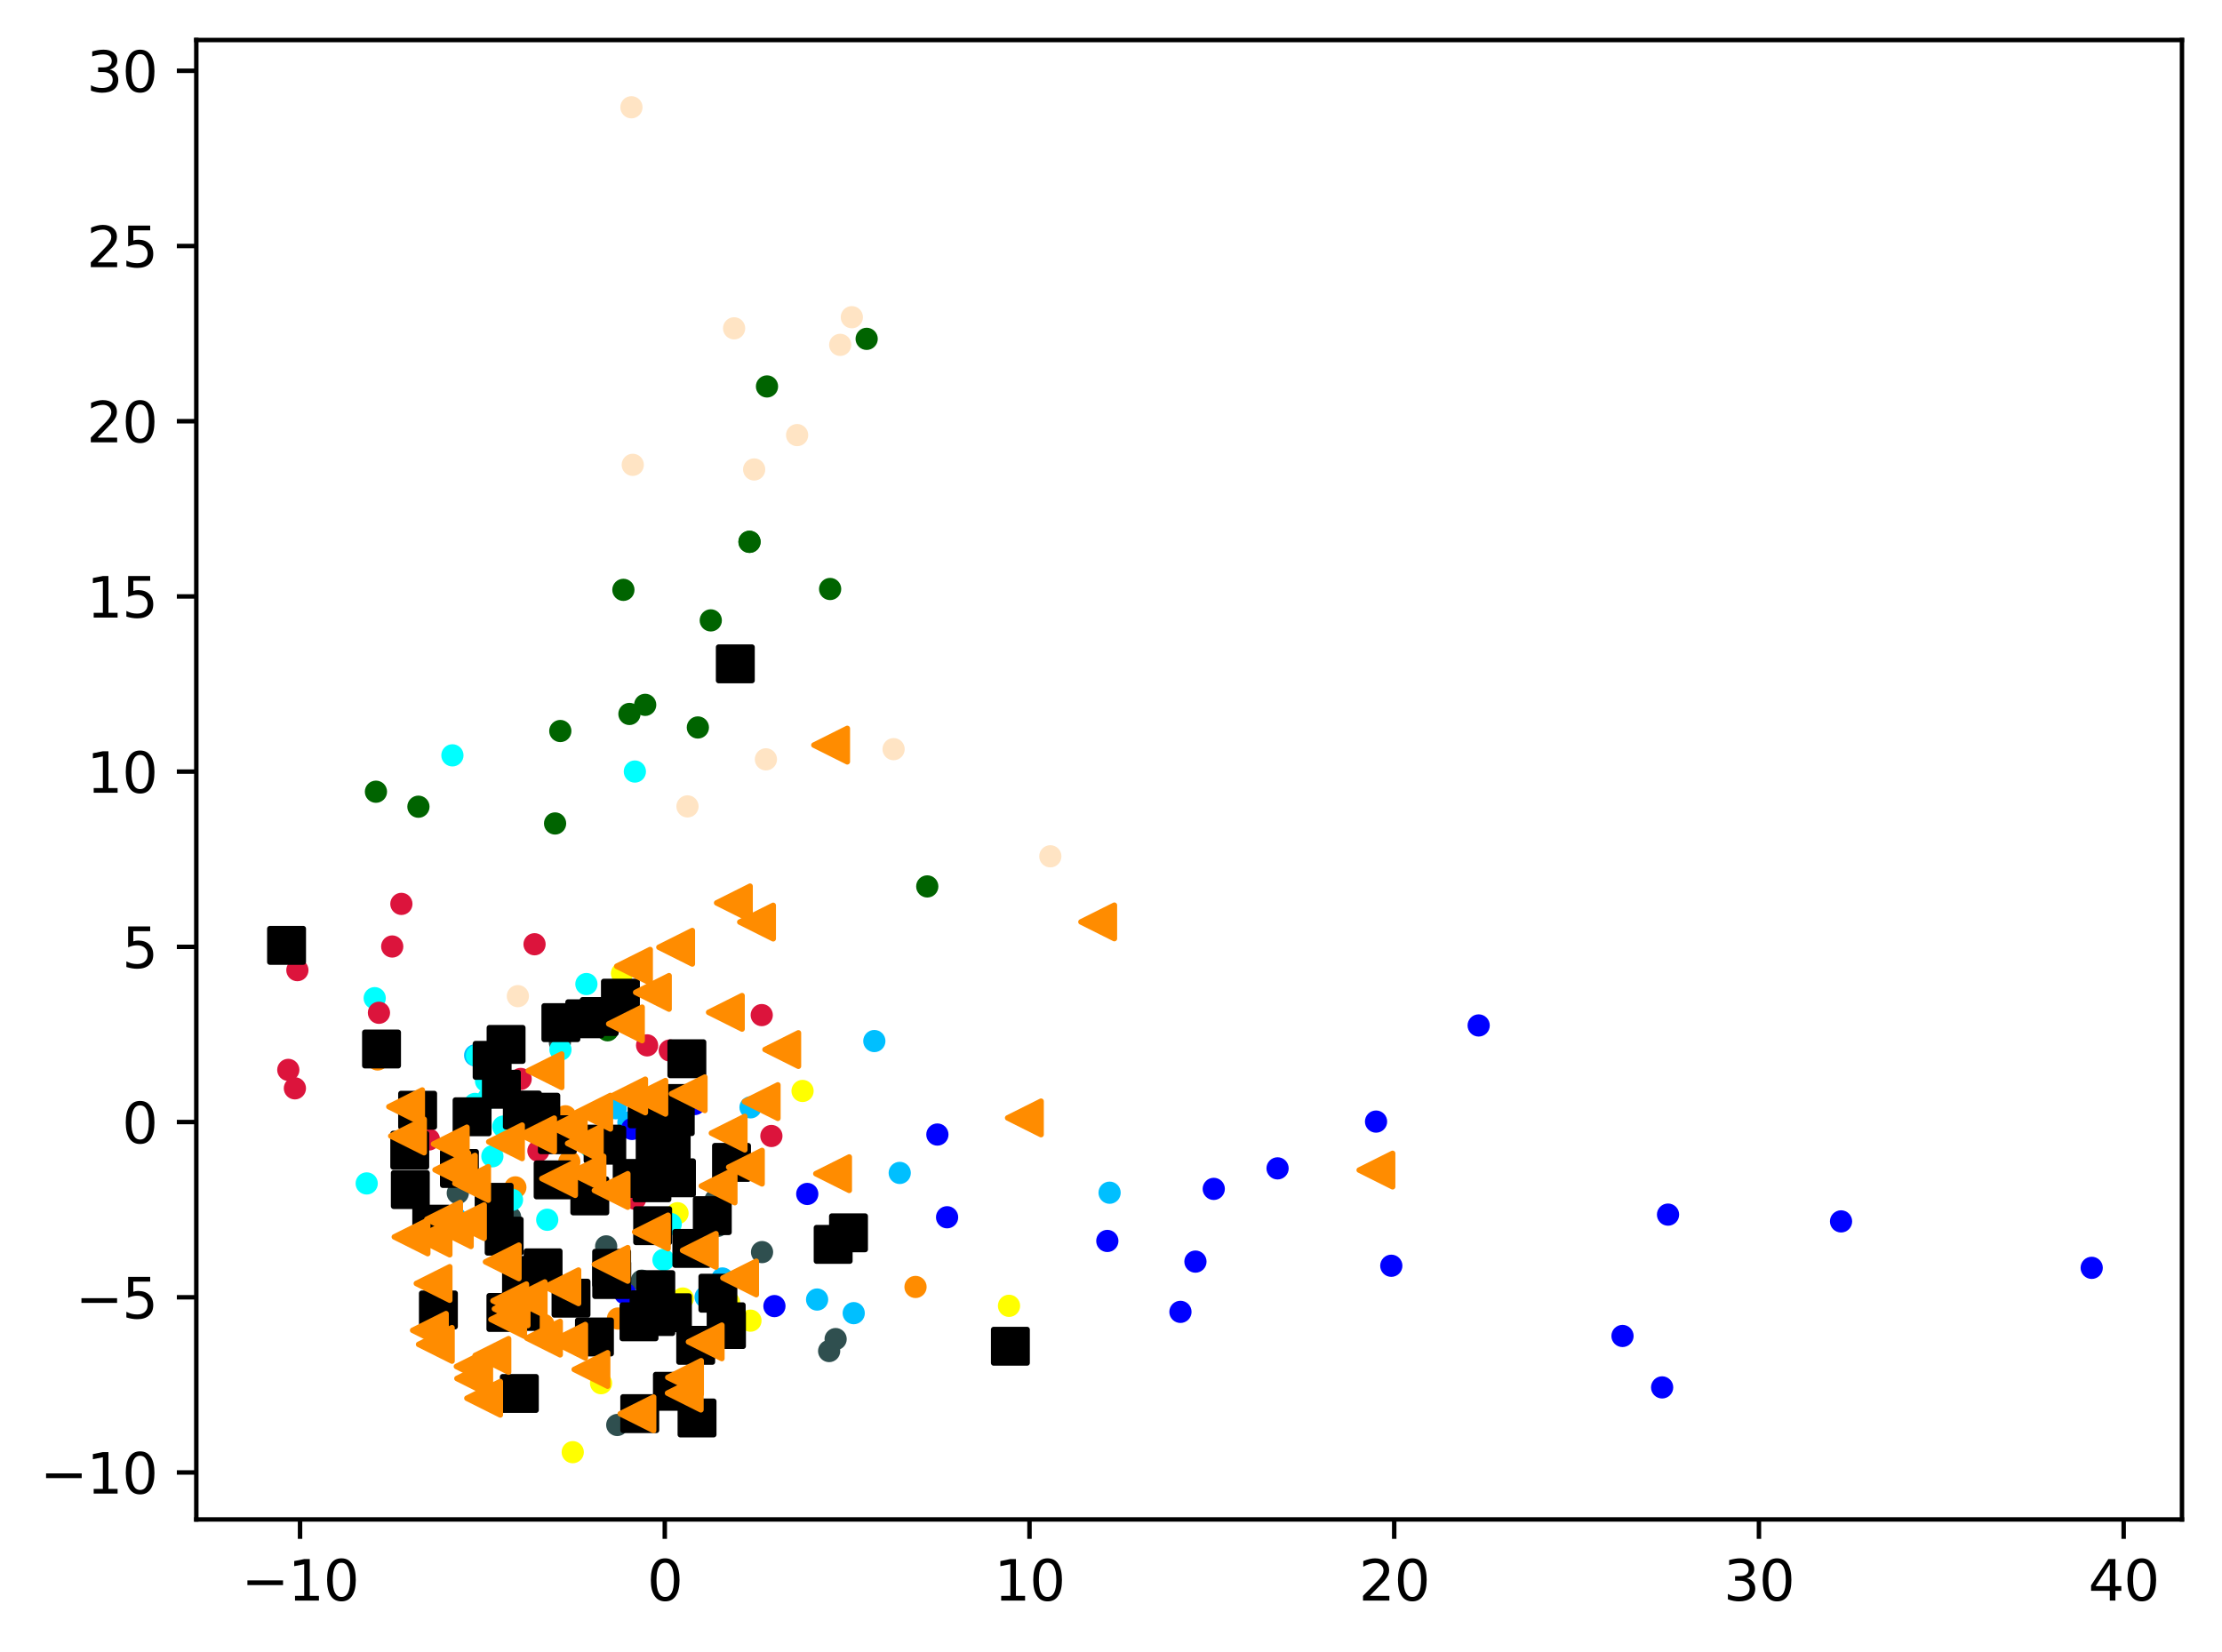 <?xml version="1.0" encoding="utf-8" standalone="no"?>
<!DOCTYPE svg PUBLIC "-//W3C//DTD SVG 1.1//EN"
  "http://www.w3.org/Graphics/SVG/1.1/DTD/svg11.dtd">
<svg xmlns:xlink="http://www.w3.org/1999/xlink" width="399.625pt" height="297.19pt" viewBox="0 0 399.625 297.19" xmlns="http://www.w3.org/2000/svg" version="1.1">
 <defs>
  <style type="text/css">*{stroke-linejoin: round; stroke-linecap: butt}</style>
 </defs>
 <g id="figure_1">
  <g id="patch_1">
   <path d="M 0 297.19 
L 399.625 297.19 
L 399.625 0 
L 0 0 
z
" style="fill: #ffffff"/>
  </g>
  <g id="axes_1">
   <g id="patch_2">
    <path d="M 35.305 273.312 
L 392.425 273.312 
L 392.425 7.2 
L 35.305 7.2 
z
" style="fill: #ffffff"/>
   </g>
   <g id="PathCollection_1">
    <defs>
     <path id="m93c5c5a104" d="M 0 1.5 
C 0.398 1.5 0.779 1.342 1.061 1.061 
C 1.342 0.779 1.5 0.398 1.5 0 
C 1.5 -0.398 1.342 -0.779 1.061 -1.061 
C 0.779 -1.342 0.398 -1.5 0 -1.5 
C -0.398 -1.5 -0.779 -1.342 -1.061 -1.061 
C -1.342 -0.779 -1.5 -0.398 -1.5 0 
C -1.5 0.398 -1.342 0.779 -1.061 1.061 
C -0.779 1.342 -0.398 1.5 0 1.5 
z
" style="stroke: #ff8c00"/>
    </defs>
    <g clip-path="url(#pf7e6d08c0d)">
     <use xlink:href="#m93c5c5a104" x="67.914" y="190.579" style="fill: #ff8c00; stroke: #ff8c00"/>
     <use xlink:href="#m93c5c5a104" x="92.688" y="213.584" style="fill: #ff8c00; stroke: #ff8c00"/>
     <use xlink:href="#m93c5c5a104" x="101.689" y="200.797" style="fill: #ff8c00; stroke: #ff8c00"/>
     <use xlink:href="#m93c5c5a104" x="115.138" y="236.822" style="fill: #ff8c00; stroke: #ff8c00"/>
     <use xlink:href="#m93c5c5a104" x="111.137" y="237.175" style="fill: #ff8c00; stroke: #ff8c00"/>
     <use xlink:href="#m93c5c5a104" x="97.753" y="238.302" style="fill: #ff8c00; stroke: #ff8c00"/>
     <use xlink:href="#m93c5c5a104" x="164.656" y="231.496" style="fill: #ff8c00; stroke: #ff8c00"/>
     <use xlink:href="#m93c5c5a104" x="102.394" y="208.978" style="fill: #ff8c00; stroke: #ff8c00"/>
     <use xlink:href="#m93c5c5a104" x="82.854" y="212.218" style="fill: #ff8c00; stroke: #ff8c00"/>
    </g>
   </g>
   <g id="PathCollection_2">
    <defs>
     <path id="m9789224386" d="M 0 1.5 
C 0.398 1.5 0.779 1.342 1.061 1.061 
C 1.342 0.779 1.5 0.398 1.5 0 
C 1.5 -0.398 1.342 -0.779 1.061 -1.061 
C 0.779 -1.342 0.398 -1.5 0 -1.5 
C -0.398 -1.5 -0.779 -1.342 -1.061 -1.061 
C -1.342 -0.779 -1.5 -0.398 -1.5 0 
C -1.5 0.398 -1.342 0.779 -1.061 1.061 
C -0.779 1.342 -0.398 1.5 0 1.5 
z
" style="stroke: #006400"/>
    </defs>
    <g clip-path="url(#pf7e6d08c0d)">
     <use xlink:href="#m9789224386" x="137.944" y="69.513" style="fill: #006400; stroke: #006400"/>
     <use xlink:href="#m9789224386" x="116.036" y="126.786" style="fill: #006400; stroke: #006400"/>
     <use xlink:href="#m9789224386" x="67.614" y="142.414" style="fill: #006400; stroke: #006400"/>
     <use xlink:href="#m9789224386" x="134.798" y="97.461" style="fill: #006400; stroke: #006400"/>
     <use xlink:href="#m9789224386" x="100.77" y="131.495" style="fill: #006400; stroke: #006400"/>
     <use xlink:href="#m9789224386" x="112.117" y="106.103" style="fill: #006400; stroke: #006400"/>
     <use xlink:href="#m9789224386" x="134.798" y="97.461" style="fill: #006400; stroke: #006400"/>
     <use xlink:href="#m9789224386" x="113.203" y="128.425" style="fill: #006400; stroke: #006400"/>
     <use xlink:href="#m9789224386" x="75.254" y="145.11" style="fill: #006400; stroke: #006400"/>
     <use xlink:href="#m9789224386" x="99.831" y="148.125" style="fill: #006400; stroke: #006400"/>
     <use xlink:href="#m9789224386" x="155.868" y="60.952" style="fill: #006400; stroke: #006400"/>
     <use xlink:href="#m9789224386" x="127.832" y="111.595" style="fill: #006400; stroke: #006400"/>
     <use xlink:href="#m9789224386" x="149.297" y="105.949" style="fill: #006400; stroke: #006400"/>
     <use xlink:href="#m9789224386" x="125.51" y="130.858" style="fill: #006400; stroke: #006400"/>
     <use xlink:href="#m9789224386" x="166.767" y="159.449" style="fill: #006400; stroke: #006400"/>
     <use xlink:href="#m9789224386" x="109.277" y="185.326" style="fill: #006400; stroke: #006400"/>
    </g>
   </g>
   <g id="PathCollection_3">
    <defs>
     <path id="mf6f786be7e" d="M 0 1.5 
C 0.398 1.5 0.779 1.342 1.061 1.061 
C 1.342 0.779 1.5 0.398 1.5 0 
C 1.5 -0.398 1.342 -0.779 1.061 -1.061 
C 0.779 -1.342 0.398 -1.5 0 -1.5 
C -0.398 -1.5 -0.779 -1.342 -1.061 -1.061 
C -1.342 -0.779 -1.5 -0.398 -1.5 0 
C -1.5 0.398 -1.342 0.779 -1.061 1.061 
C -0.779 1.342 -0.398 1.5 0 1.5 
z
" style="stroke: #2f4f4f"/>
    </defs>
    <g clip-path="url(#pf7e6d08c0d)">
     <use xlink:href="#mf6f786be7e" x="109.019" y="224.198" style="fill: #2f4f4f; stroke: #2f4f4f"/>
     <use xlink:href="#mf6f786be7e" x="150.287" y="240.874" style="fill: #2f4f4f; stroke: #2f4f4f"/>
     <use xlink:href="#mf6f786be7e" x="128.689" y="215.827" style="fill: #2f4f4f; stroke: #2f4f4f"/>
     <use xlink:href="#mf6f786be7e" x="91.751" y="218.949" style="fill: #2f4f4f; stroke: #2f4f4f"/>
     <use xlink:href="#mf6f786be7e" x="115.42" y="230.371" style="fill: #2f4f4f; stroke: #2f4f4f"/>
     <use xlink:href="#mf6f786be7e" x="111.012" y="256.326" style="fill: #2f4f4f; stroke: #2f4f4f"/>
     <use xlink:href="#mf6f786be7e" x="129.077" y="220.51" style="fill: #2f4f4f; stroke: #2f4f4f"/>
     <use xlink:href="#mf6f786be7e" x="100.698" y="187.503" style="fill: #2f4f4f; stroke: #2f4f4f"/>
     <use xlink:href="#mf6f786be7e" x="137.053" y="225.227" style="fill: #2f4f4f; stroke: #2f4f4f"/>
     <use xlink:href="#mf6f786be7e" x="149.12" y="243.026" style="fill: #2f4f4f; stroke: #2f4f4f"/>
     <use xlink:href="#mf6f786be7e" x="92.67" y="234.713" style="fill: #2f4f4f; stroke: #2f4f4f"/>
     <use xlink:href="#mf6f786be7e" x="82.333" y="214.619" style="fill: #2f4f4f; stroke: #2f4f4f"/>
    </g>
   </g>
   <g id="PathCollection_4">
    <defs>
     <path id="m59a9218375" d="M 0 1.5 
C 0.398 1.5 0.779 1.342 1.061 1.061 
C 1.342 0.779 1.5 0.398 1.5 0 
C 1.5 -0.398 1.342 -0.779 1.061 -1.061 
C 0.779 -1.342 0.398 -1.5 0 -1.5 
C -0.398 -1.5 -0.779 -1.342 -1.061 -1.061 
C -1.342 -0.779 -1.5 -0.398 -1.5 0 
C -1.5 0.398 -1.342 0.779 -1.061 1.061 
C -0.779 1.342 -0.398 1.5 0 1.5 
z
" style="stroke: #00bfff"/>
    </defs>
    <g clip-path="url(#pf7e6d08c0d)">
     <use xlink:href="#m59a9218375" x="129.924" y="229.971" style="fill: #00bfff; stroke: #00bfff"/>
     <use xlink:href="#m59a9218375" x="199.56" y="214.545" style="fill: #00bfff; stroke: #00bfff"/>
     <use xlink:href="#m59a9218375" x="110.737" y="199.353" style="fill: #00bfff; stroke: #00bfff"/>
     <use xlink:href="#m59a9218375" x="113.015" y="201.919" style="fill: #00bfff; stroke: #00bfff"/>
     <use xlink:href="#m59a9218375" x="134.982" y="199.187" style="fill: #00bfff; stroke: #00bfff"/>
     <use xlink:href="#m59a9218375" x="126.905" y="233.306" style="fill: #00bfff; stroke: #00bfff"/>
     <use xlink:href="#m59a9218375" x="161.816" y="210.985" style="fill: #00bfff; stroke: #00bfff"/>
     <use xlink:href="#m59a9218375" x="81.899" y="219.062" style="fill: #00bfff; stroke: #00bfff"/>
     <use xlink:href="#m59a9218375" x="85.454" y="189.838" style="fill: #00bfff; stroke: #00bfff"/>
     <use xlink:href="#m59a9218375" x="146.955" y="233.761" style="fill: #00bfff; stroke: #00bfff"/>
     <use xlink:href="#m59a9218375" x="153.541" y="236.209" style="fill: #00bfff; stroke: #00bfff"/>
     <use xlink:href="#m59a9218375" x="157.248" y="187.264" style="fill: #00bfff; stroke: #00bfff"/>
    </g>
   </g>
   <g id="PathCollection_5">
    <defs>
     <path id="mf85681b113" d="M 0 1.5 
C 0.398 1.5 0.779 1.342 1.061 1.061 
C 1.342 0.779 1.5 0.398 1.5 0 
C 1.5 -0.398 1.342 -0.779 1.061 -1.061 
C 0.779 -1.342 0.398 -1.5 0 -1.5 
C -0.398 -1.5 -0.779 -1.342 -1.061 -1.061 
C -1.342 -0.779 -1.5 -0.398 -1.5 0 
C -1.5 0.398 -1.342 0.779 -1.061 1.061 
C -0.779 1.342 -0.398 1.5 0 1.5 
z
" style="stroke: #ffff00"/>
    </defs>
    <g clip-path="url(#pf7e6d08c0d)">
     <use xlink:href="#mf85681b113" x="122.802" y="233.58" style="fill: #ffff00; stroke: #ffff00"/>
     <use xlink:href="#mf85681b113" x="121.853" y="218.233" style="fill: #ffff00; stroke: #ffff00"/>
     <use xlink:href="#mf85681b113" x="131.121" y="234.308" style="fill: #ffff00; stroke: #ffff00"/>
     <use xlink:href="#mf85681b113" x="144.339" y="196.241" style="fill: #ffff00; stroke: #ffff00"/>
     <use xlink:href="#mf85681b113" x="119.4" y="211.164" style="fill: #ffff00; stroke: #ffff00"/>
     <use xlink:href="#mf85681b113" x="108.102" y="248.808" style="fill: #ffff00; stroke: #ffff00"/>
     <use xlink:href="#mf85681b113" x="111.863" y="175.098" style="fill: #ffff00; stroke: #ffff00"/>
     <use xlink:href="#mf85681b113" x="134.968" y="237.559" style="fill: #ffff00; stroke: #ffff00"/>
     <use xlink:href="#mf85681b113" x="122.06" y="235.382" style="fill: #ffff00; stroke: #ffff00"/>
     <use xlink:href="#mf85681b113" x="181.47" y="234.891" style="fill: #ffff00; stroke: #ffff00"/>
     <use xlink:href="#mf85681b113" x="103.006" y="261.216" style="fill: #ffff00; stroke: #ffff00"/>
    </g>
   </g>
   <g id="PathCollection_6">
    <defs>
     <path id="mc10888936f" d="M 0 1.5 
C 0.398 1.5 0.779 1.342 1.061 1.061 
C 1.342 0.779 1.5 0.398 1.5 0 
C 1.5 -0.398 1.342 -0.779 1.061 -1.061 
C 0.779 -1.342 0.398 -1.5 0 -1.5 
C -0.398 -1.5 -0.779 -1.342 -1.061 -1.061 
C -1.342 -0.779 -1.5 -0.398 -1.5 0 
C -1.5 0.398 -1.342 0.779 -1.061 1.061 
C -0.779 1.342 -0.398 1.5 0 1.5 
z
" style="stroke: #00ffff"/>
    </defs>
    <g clip-path="url(#pf7e6d08c0d)">
     <use xlink:href="#mc10888936f" x="98.475" y="211.873" style="fill: #00ffff; stroke: #00ffff"/>
     <use xlink:href="#mc10888936f" x="106.209" y="206.318" style="fill: #00ffff; stroke: #00ffff"/>
     <use xlink:href="#mc10888936f" x="85.783" y="189.896" style="fill: #00ffff; stroke: #00ffff"/>
     <use xlink:href="#mc10888936f" x="105.463" y="177.01" style="fill: #00ffff; stroke: #00ffff"/>
     <use xlink:href="#mc10888936f" x="119.326" y="226.632" style="fill: #00ffff; stroke: #00ffff"/>
     <use xlink:href="#mc10888936f" x="88.552" y="207.993" style="fill: #00ffff; stroke: #00ffff"/>
     <use xlink:href="#mc10888936f" x="98.418" y="219.41" style="fill: #00ffff; stroke: #00ffff"/>
     <use xlink:href="#mc10888936f" x="90.517" y="202.65" style="fill: #00ffff; stroke: #00ffff"/>
     <use xlink:href="#mc10888936f" x="92.086" y="215.818" style="fill: #00ffff; stroke: #00ffff"/>
     <use xlink:href="#mc10888936f" x="114.18" y="138.785" style="fill: #00ffff; stroke: #00ffff"/>
     <use xlink:href="#mc10888936f" x="67.39" y="179.549" style="fill: #00ffff; stroke: #00ffff"/>
     <use xlink:href="#mc10888936f" x="65.951" y="212.876" style="fill: #00ffff; stroke: #00ffff"/>
     <use xlink:href="#mc10888936f" x="76.152" y="198.931" style="fill: #00ffff; stroke: #00ffff"/>
     <use xlink:href="#mc10888936f" x="87.823" y="197.536" style="fill: #00ffff; stroke: #00ffff"/>
     <use xlink:href="#mc10888936f" x="100.798" y="188.808" style="fill: #00ffff; stroke: #00ffff"/>
     <use xlink:href="#mc10888936f" x="85.421" y="198.572" style="fill: #00ffff; stroke: #00ffff"/>
     <use xlink:href="#mc10888936f" x="81.367" y="135.871" style="fill: #00ffff; stroke: #00ffff"/>
     <use xlink:href="#mc10888936f" x="87.415" y="194.448" style="fill: #00ffff; stroke: #00ffff"/>
     <use xlink:href="#mc10888936f" x="120.628" y="220.176" style="fill: #00ffff; stroke: #00ffff"/>
    </g>
   </g>
   <g id="PathCollection_7">
    <defs>
     <path id="mc0a1afae05" d="M 0 1.5 
C 0.398 1.5 0.779 1.342 1.061 1.061 
C 1.342 0.779 1.5 0.398 1.5 0 
C 1.5 -0.398 1.342 -0.779 1.061 -1.061 
C 0.779 -1.342 0.398 -1.5 0 -1.5 
C -0.398 -1.5 -0.779 -1.342 -1.061 -1.061 
C -1.342 -0.779 -1.5 -0.398 -1.5 0 
C -1.5 0.398 -1.342 0.779 -1.061 1.061 
C -0.779 1.342 -0.398 1.5 0 1.5 
z
" style="stroke: #0000ff"/>
    </defs>
    <g clip-path="url(#pf7e6d08c0d)">
     <use xlink:href="#mc0a1afae05" x="247.481" y="201.751" style="fill: #0000ff; stroke: #0000ff"/>
     <use xlink:href="#mc0a1afae05" x="139.28" y="234.939" style="fill: #0000ff; stroke: #0000ff"/>
     <use xlink:href="#mc0a1afae05" x="170.333" y="218.96" style="fill: #0000ff; stroke: #0000ff"/>
     <use xlink:href="#mc0a1afae05" x="265.937" y="184.458" style="fill: #0000ff; stroke: #0000ff"/>
     <use xlink:href="#mc0a1afae05" x="218.293" y="213.857" style="fill: #0000ff; stroke: #0000ff"/>
     <use xlink:href="#mc0a1afae05" x="145.184" y="214.767" style="fill: #0000ff; stroke: #0000ff"/>
     <use xlink:href="#mc0a1afae05" x="331.11" y="219.704" style="fill: #0000ff; stroke: #0000ff"/>
     <use xlink:href="#mc0a1afae05" x="298.933" y="249.565" style="fill: #0000ff; stroke: #0000ff"/>
     <use xlink:href="#mc0a1afae05" x="199.151" y="223.222" style="fill: #0000ff; stroke: #0000ff"/>
     <use xlink:href="#mc0a1afae05" x="112.406" y="232.666" style="fill: #0000ff; stroke: #0000ff"/>
     <use xlink:href="#mc0a1afae05" x="124.947" y="198.596" style="fill: #0000ff; stroke: #0000ff"/>
     <use xlink:href="#mc0a1afae05" x="291.807" y="240.314" style="fill: #0000ff; stroke: #0000ff"/>
     <use xlink:href="#mc0a1afae05" x="212.302" y="235.978" style="fill: #0000ff; stroke: #0000ff"/>
     <use xlink:href="#mc0a1afae05" x="299.993" y="218.484" style="fill: #0000ff; stroke: #0000ff"/>
     <use xlink:href="#mc0a1afae05" x="250.225" y="227.685" style="fill: #0000ff; stroke: #0000ff"/>
     <use xlink:href="#mc0a1afae05" x="214.999" y="226.938" style="fill: #0000ff; stroke: #0000ff"/>
     <use xlink:href="#mc0a1afae05" x="168.587" y="204.08" style="fill: #0000ff; stroke: #0000ff"/>
     <use xlink:href="#mc0a1afae05" x="229.77" y="210.166" style="fill: #0000ff; stroke: #0000ff"/>
     <use xlink:href="#mc0a1afae05" x="376.192" y="228.059" style="fill: #0000ff; stroke: #0000ff"/>
     <use xlink:href="#mc0a1afae05" x="113.669" y="203.073" style="fill: #0000ff; stroke: #0000ff"/>
    </g>
   </g>
   <g id="PathCollection_8">
    <defs>
     <path id="mdc5a50604d" d="M 0 1.5 
C 0.398 1.5 0.779 1.342 1.061 1.061 
C 1.342 0.779 1.5 0.398 1.5 0 
C 1.5 -0.398 1.342 -0.779 1.061 -1.061 
C 0.779 -1.342 0.398 -1.5 0 -1.5 
C -0.398 -1.5 -0.779 -1.342 -1.061 -1.061 
C -1.342 -0.779 -1.5 -0.398 -1.5 0 
C -1.5 0.398 -1.342 0.779 -1.061 1.061 
C -0.779 1.342 -0.398 1.5 0 1.5 
z
" style="stroke: #dc143c"/>
    </defs>
    <g clip-path="url(#pf7e6d08c0d)">
     <use xlink:href="#mdc5a50604d" x="68.155" y="182.177" style="fill: #dc143c; stroke: #dc143c"/>
     <use xlink:href="#mdc5a50604d" x="51.851" y="192.451" style="fill: #dc143c; stroke: #dc143c"/>
     <use xlink:href="#mdc5a50604d" x="77.145" y="204.965" style="fill: #dc143c; stroke: #dc143c"/>
     <use xlink:href="#mdc5a50604d" x="114.248" y="215.635" style="fill: #dc143c; stroke: #dc143c"/>
     <use xlink:href="#mdc5a50604d" x="53.483" y="174.509" style="fill: #dc143c; stroke: #dc143c"/>
     <use xlink:href="#mdc5a50604d" x="120.453" y="188.96" style="fill: #dc143c; stroke: #dc143c"/>
     <use xlink:href="#mdc5a50604d" x="93.642" y="194.083" style="fill: #dc143c; stroke: #dc143c"/>
     <use xlink:href="#mdc5a50604d" x="72.188" y="162.592" style="fill: #dc143c; stroke: #dc143c"/>
     <use xlink:href="#mdc5a50604d" x="70.54" y="170.257" style="fill: #dc143c; stroke: #dc143c"/>
     <use xlink:href="#mdc5a50604d" x="53.037" y="195.768" style="fill: #dc143c; stroke: #dc143c"/>
     <use xlink:href="#mdc5a50604d" x="138.734" y="204.343" style="fill: #dc143c; stroke: #dc143c"/>
     <use xlink:href="#mdc5a50604d" x="136.998" y="182.595" style="fill: #dc143c; stroke: #dc143c"/>
     <use xlink:href="#mdc5a50604d" x="96.834" y="207.018" style="fill: #dc143c; stroke: #dc143c"/>
     <use xlink:href="#mdc5a50604d" x="106.457" y="215.462" style="fill: #dc143c; stroke: #dc143c"/>
     <use xlink:href="#mdc5a50604d" x="96.138" y="169.849" style="fill: #dc143c; stroke: #dc143c"/>
     <use xlink:href="#mdc5a50604d" x="116.381" y="188.04" style="fill: #dc143c; stroke: #dc143c"/>
     <use xlink:href="#mdc5a50604d" x="92.059" y="222.739" style="fill: #dc143c; stroke: #dc143c"/>
    </g>
   </g>
   <g id="PathCollection_9">
    <defs>
     <path id="m07ca7e404a" d="M 0 1.5 
C 0.398 1.5 0.779 1.342 1.061 1.061 
C 1.342 0.779 1.5 0.398 1.5 0 
C 1.5 -0.398 1.342 -0.779 1.061 -1.061 
C 0.779 -1.342 0.398 -1.5 0 -1.5 
C -0.398 -1.5 -0.779 -1.342 -1.061 -1.061 
C -1.342 -0.779 -1.5 -0.398 -1.5 0 
C -1.5 0.398 -1.342 0.779 -1.061 1.061 
C -0.779 1.342 -0.398 1.5 0 1.5 
z
" style="stroke: #ffe4c4"/>
    </defs>
    <g clip-path="url(#pf7e6d08c0d)">
     <use xlink:href="#m07ca7e404a" x="151.111" y="62.032" style="fill: #ffe4c4; stroke: #ffe4c4"/>
     <use xlink:href="#m07ca7e404a" x="135.635" y="84.446" style="fill: #ffe4c4; stroke: #ffe4c4"/>
     <use xlink:href="#m07ca7e404a" x="153.203" y="57.059" style="fill: #ffe4c4; stroke: #ffe4c4"/>
     <use xlink:href="#m07ca7e404a" x="123.643" y="145.054" style="fill: #ffe4c4; stroke: #ffe4c4"/>
     <use xlink:href="#m07ca7e404a" x="188.901" y="154.032" style="fill: #ffe4c4; stroke: #ffe4c4"/>
     <use xlink:href="#m07ca7e404a" x="113.802" y="83.615" style="fill: #ffe4c4; stroke: #ffe4c4"/>
     <use xlink:href="#m07ca7e404a" x="113.563" y="19.296" style="fill: #ffe4c4; stroke: #ffe4c4"/>
     <use xlink:href="#m07ca7e404a" x="137.748" y="136.588" style="fill: #ffe4c4; stroke: #ffe4c4"/>
     <use xlink:href="#m07ca7e404a" x="132.029" y="59.059" style="fill: #ffe4c4; stroke: #ffe4c4"/>
     <use xlink:href="#m07ca7e404a" x="160.714" y="134.759" style="fill: #ffe4c4; stroke: #ffe4c4"/>
     <use xlink:href="#m07ca7e404a" x="143.362" y="78.264" style="fill: #ffe4c4; stroke: #ffe4c4"/>
     <use xlink:href="#m07ca7e404a" x="93.135" y="179.186" style="fill: #ffe4c4; stroke: #ffe4c4"/>
    </g>
   </g>
   <g id="PathCollection_10">
    <defs>
     <path id="m7642fdee38" d="M -3 3 
L 3 3 
L 3 -3 
L -3 -3 
z
" style="stroke: #000000"/>
    </defs>
    <g clip-path="url(#pf7e6d08c0d)">
     <use xlink:href="#m7642fdee38" x="181.718" y="242.162" style="stroke: #000000"/>
     <use xlink:href="#m7642fdee38" x="73.796" y="213.976" style="stroke: #000000"/>
     <use xlink:href="#m7642fdee38" x="131.563" y="209.089" style="stroke: #000000"/>
     <use xlink:href="#m7642fdee38" x="117.248" y="212.76" style="stroke: #000000"/>
     <use xlink:href="#m7642fdee38" x="91.018" y="187.868" style="stroke: #000000"/>
     <use xlink:href="#m7642fdee38" x="93.404" y="250.655" style="stroke: #000000"/>
     <use xlink:href="#m7642fdee38" x="75.11" y="199.709" style="stroke: #000000"/>
     <use xlink:href="#m7642fdee38" x="117.944" y="231.983" style="stroke: #000000"/>
     <use xlink:href="#m7642fdee38" x="120.634" y="198.499" style="stroke: #000000"/>
     <use xlink:href="#m7642fdee38" x="116.734" y="235.598" style="stroke: #000000"/>
     <use xlink:href="#m7642fdee38" x="78.846" y="235.635" style="stroke: #000000"/>
     <use xlink:href="#m7642fdee38" x="120.938" y="236.137" style="stroke: #000000"/>
     <use xlink:href="#m7642fdee38" x="105.168" y="183.256" style="stroke: #000000"/>
     <use xlink:href="#m7642fdee38" x="121.446" y="200.851" style="stroke: #000000"/>
     <use xlink:href="#m7642fdee38" x="90.986" y="236.086" style="stroke: #000000"/>
     <use xlink:href="#m7642fdee38" x="123.531" y="190.45" style="stroke: #000000"/>
     <use xlink:href="#m7642fdee38" x="113.698" y="211.98" style="stroke: #000000"/>
     <use xlink:href="#m7642fdee38" x="100.874" y="183.952" style="stroke: #000000"/>
     <use xlink:href="#m7642fdee38" x="111.582" y="179.553" style="stroke: #000000"/>
     <use xlink:href="#m7642fdee38" x="93.566" y="235.906" style="stroke: #000000"/>
     <use xlink:href="#m7642fdee38" x="130.608" y="237.762" style="stroke: #000000"/>
     <use xlink:href="#m7642fdee38" x="117.833" y="206.24" style="stroke: #000000"/>
     <use xlink:href="#m7642fdee38" x="110.021" y="230.16" style="stroke: #000000"/>
     <use xlink:href="#m7642fdee38" x="109.127" y="205.998" style="stroke: #000000"/>
     <use xlink:href="#m7642fdee38" x="73.694" y="206.895" style="stroke: #000000"/>
     <use xlink:href="#m7642fdee38" x="88.87" y="216.269" style="stroke: #000000"/>
     <use xlink:href="#m7642fdee38" x="107.769" y="182.857" style="stroke: #000000"/>
     <use xlink:href="#m7642fdee38" x="106.074" y="215.119" style="stroke: #000000"/>
     <use xlink:href="#m7642fdee38" x="88.511" y="190.739" style="stroke: #000000"/>
     <use xlink:href="#m7642fdee38" x="84.904" y="200.887" style="stroke: #000000"/>
     <use xlink:href="#m7642fdee38" x="82.626" y="210.184" style="stroke: #000000"/>
     <use xlink:href="#m7642fdee38" x="114.925" y="237.763" style="stroke: #000000"/>
     <use xlink:href="#m7642fdee38" x="125.121" y="241.999" style="stroke: #000000"/>
     <use xlink:href="#m7642fdee38" x="116.385" y="199.454" style="stroke: #000000"/>
     <use xlink:href="#m7642fdee38" x="100.24" y="204.111" style="stroke: #000000"/>
     <use xlink:href="#m7642fdee38" x="129.113" y="232.622" style="stroke: #000000"/>
     <use xlink:href="#m7642fdee38" x="102.696" y="233.518" style="stroke: #000000"/>
     <use xlink:href="#m7642fdee38" x="99.481" y="212.235" style="stroke: #000000"/>
     <use xlink:href="#m7642fdee38" x="117.94" y="236.819" style="stroke: #000000"/>
     <use xlink:href="#m7642fdee38" x="106.91" y="240.497" style="stroke: #000000"/>
     <use xlink:href="#m7642fdee38" x="110.004" y="228.142" style="stroke: #000000"/>
     <use xlink:href="#m7642fdee38" x="68.619" y="188.694" style="stroke: #000000"/>
     <use xlink:href="#m7642fdee38" x="97.264" y="200.065" style="stroke: #000000"/>
     <use xlink:href="#m7642fdee38" x="130.656" y="239.155" style="stroke: #000000"/>
     <use xlink:href="#m7642fdee38" x="125.361" y="255.061" style="stroke: #000000"/>
     <use xlink:href="#m7642fdee38" x="121.661" y="211.863" style="stroke: #000000"/>
     <use xlink:href="#m7642fdee38" x="120.711" y="205.245" style="stroke: #000000"/>
     <use xlink:href="#m7642fdee38" x="120.933" y="250.262" style="stroke: #000000"/>
     <use xlink:href="#m7642fdee38" x="128.106" y="218.667" style="stroke: #000000"/>
     <use xlink:href="#m7642fdee38" x="115.059" y="254.28" style="stroke: #000000"/>
     <use xlink:href="#m7642fdee38" x="77.651" y="220.199" style="stroke: #000000"/>
     <use xlink:href="#m7642fdee38" x="124.428" y="224.56" style="stroke: #000000"/>
     <use xlink:href="#m7642fdee38" x="51.537" y="170.052" style="stroke: #000000"/>
     <use xlink:href="#m7642fdee38" x="93.944" y="199.67" style="stroke: #000000"/>
     <use xlink:href="#m7642fdee38" x="93.794" y="229.423" style="stroke: #000000"/>
     <use xlink:href="#m7642fdee38" x="108.464" y="205.805" style="stroke: #000000"/>
     <use xlink:href="#m7642fdee38" x="118.909" y="204.814" style="stroke: #000000"/>
     <use xlink:href="#m7642fdee38" x="149.843" y="223.837" style="stroke: #000000"/>
     <use xlink:href="#m7642fdee38" x="90.672" y="222.354" style="stroke: #000000"/>
     <use xlink:href="#m7642fdee38" x="90.174" y="195.937" style="stroke: #000000"/>
     <use xlink:href="#m7642fdee38" x="132.246" y="119.412" style="stroke: #000000"/>
     <use xlink:href="#m7642fdee38" x="97.673" y="228.057" style="stroke: #000000"/>
     <use xlink:href="#m7642fdee38" x="152.602" y="221.758" style="stroke: #000000"/>
     <use xlink:href="#m7642fdee38" x="117.381" y="220.476" style="stroke: #000000"/>
    </g>
   </g>
   <g id="PathCollection_11">
    <defs>
     <path id="m83e2a37fab" d="M -3 -0 
L 3 3 
L 3 -3 
z
" style="stroke: #ff8c00"/>
    </defs>
    <g clip-path="url(#pf7e6d08c0d)">
     <use xlink:href="#m83e2a37fab" x="109.899" y="227.431" style="fill: #ff8c00; stroke: #ff8c00"/>
     <use xlink:href="#m83e2a37fab" x="96.682" y="204.135" style="fill: #ff8c00; stroke: #ff8c00"/>
     <use xlink:href="#m83e2a37fab" x="85.185" y="247.961" style="fill: #ff8c00; stroke: #ff8c00"/>
     <use xlink:href="#m83e2a37fab" x="131.895" y="162.412" style="fill: #ff8c00; stroke: #ff8c00"/>
     <use xlink:href="#m83e2a37fab" x="105.086" y="205.68" style="fill: #ff8c00; stroke: #ff8c00"/>
     <use xlink:href="#m83e2a37fab" x="123.766" y="196.749" style="fill: #ff8c00; stroke: #ff8c00"/>
     <use xlink:href="#m83e2a37fab" x="97.741" y="240.697" style="fill: #ff8c00; stroke: #ff8c00"/>
     <use xlink:href="#m83e2a37fab" x="73.285" y="204.343" style="fill: #ff8c00; stroke: #ff8c00"/>
     <use xlink:href="#m83e2a37fab" x="117.148" y="221.601" style="fill: #ff8c00; stroke: #ff8c00"/>
     <use xlink:href="#m83e2a37fab" x="79.779" y="219.311" style="fill: #ff8c00; stroke: #ff8c00"/>
     <use xlink:href="#m83e2a37fab" x="77.221" y="239.3" style="fill: #ff8c00; stroke: #ff8c00"/>
     <use xlink:href="#m83e2a37fab" x="82.437" y="210.847" style="fill: #ff8c00; stroke: #ff8c00"/>
     <use xlink:href="#m83e2a37fab" x="101.047" y="231.465" style="fill: #ff8c00; stroke: #ff8c00"/>
     <use xlink:href="#m83e2a37fab" x="130.951" y="203.824" style="fill: #ff8c00; stroke: #ff8c00"/>
     <use xlink:href="#m83e2a37fab" x="197.416" y="165.832" style="fill: #ff8c00; stroke: #ff8c00"/>
     <use xlink:href="#m83e2a37fab" x="117.329" y="178.511" style="fill: #ff8c00; stroke: #ff8c00"/>
     <use xlink:href="#m83e2a37fab" x="77.883" y="222.701" style="fill: #ff8c00; stroke: #ff8c00"/>
     <use xlink:href="#m83e2a37fab" x="100.454" y="212.005" style="fill: #ff8c00; stroke: #ff8c00"/>
     <use xlink:href="#m83e2a37fab" x="130.455" y="182.097" style="fill: #ff8c00; stroke: #ff8c00"/>
     <use xlink:href="#m83e2a37fab" x="113.057" y="197.138" style="fill: #ff8c00; stroke: #ff8c00"/>
     <use xlink:href="#m83e2a37fab" x="91.668" y="233.978" style="fill: #ff8c00; stroke: #ff8c00"/>
     <use xlink:href="#m83e2a37fab" x="98.019" y="192.6" style="fill: #ff8c00; stroke: #ff8c00"/>
     <use xlink:href="#m83e2a37fab" x="149.384" y="134.028" style="fill: #ff8c00; stroke: #ff8c00"/>
     <use xlink:href="#m83e2a37fab" x="114.551" y="254.307" style="fill: #ff8c00; stroke: #ff8c00"/>
     <use xlink:href="#m83e2a37fab" x="84.068" y="219.743" style="fill: #ff8c00; stroke: #ff8c00"/>
     <use xlink:href="#m83e2a37fab" x="85.091" y="245.801" style="fill: #ff8c00; stroke: #ff8c00"/>
     <use xlink:href="#m83e2a37fab" x="123.106" y="247.77" style="fill: #ff8c00; stroke: #ff8c00"/>
     <use xlink:href="#m83e2a37fab" x="121.51" y="170.393" style="fill: #ff8c00; stroke: #ff8c00"/>
     <use xlink:href="#m83e2a37fab" x="109.903" y="214.139" style="fill: #ff8c00; stroke: #ff8c00"/>
     <use xlink:href="#m83e2a37fab" x="106.277" y="246.338" style="fill: #ff8c00; stroke: #ff8c00"/>
     <use xlink:href="#m83e2a37fab" x="88.468" y="243.808" style="fill: #ff8c00; stroke: #ff8c00"/>
     <use xlink:href="#m83e2a37fab" x="90.321" y="226.984" style="fill: #ff8c00; stroke: #ff8c00"/>
     <use xlink:href="#m83e2a37fab" x="106.774" y="200.062" style="fill: #ff8c00; stroke: #ff8c00"/>
     <use xlink:href="#m83e2a37fab" x="78.292" y="241.827" style="fill: #ff8c00; stroke: #ff8c00"/>
     <use xlink:href="#m83e2a37fab" x="84.817" y="212.874" style="fill: #ff8c00; stroke: #ff8c00"/>
     <use xlink:href="#m83e2a37fab" x="112.479" y="184.178" style="fill: #ff8c00; stroke: #ff8c00"/>
     <use xlink:href="#m83e2a37fab" x="81.708" y="221.2" style="fill: #ff8c00; stroke: #ff8c00"/>
     <use xlink:href="#m83e2a37fab" x="102.272" y="241.259" style="fill: #ff8c00; stroke: #ff8c00"/>
     <use xlink:href="#m83e2a37fab" x="129.147" y="213.331" style="fill: #ff8c00; stroke: #ff8c00"/>
     <use xlink:href="#m83e2a37fab" x="91.923" y="235.436" style="fill: #ff8c00; stroke: #ff8c00"/>
     <use xlink:href="#m83e2a37fab" x="125.762" y="224.916" style="fill: #ff8c00; stroke: #ff8c00"/>
     <use xlink:href="#m83e2a37fab" x="105.565" y="211.005" style="fill: #ff8c00; stroke: #ff8c00"/>
     <use xlink:href="#m83e2a37fab" x="136.896" y="198.156" style="fill: #ff8c00; stroke: #ff8c00"/>
     <use xlink:href="#m83e2a37fab" x="184.231" y="201.091" style="fill: #ff8c00; stroke: #ff8c00"/>
     <use xlink:href="#m83e2a37fab" x="80.974" y="205.775" style="fill: #ff8c00; stroke: #ff8c00"/>
     <use xlink:href="#m83e2a37fab" x="94.986" y="233.608" style="fill: #ff8c00; stroke: #ff8c00"/>
     <use xlink:href="#m83e2a37fab" x="140.593" y="188.792" style="fill: #ff8c00; stroke: #ff8c00"/>
     <use xlink:href="#m83e2a37fab" x="72.944" y="199.074" style="fill: #ff8c00; stroke: #ff8c00"/>
     <use xlink:href="#m83e2a37fab" x="123.057" y="250.594" style="fill: #ff8c00; stroke: #ff8c00"/>
     <use xlink:href="#m83e2a37fab" x="134.053" y="209.948" style="fill: #ff8c00; stroke: #ff8c00"/>
     <use xlink:href="#m83e2a37fab" x="86.977" y="251.516" style="fill: #ff8c00; stroke: #ff8c00"/>
     <use xlink:href="#m83e2a37fab" x="77.886" y="230.871" style="fill: #ff8c00; stroke: #ff8c00"/>
     <use xlink:href="#m83e2a37fab" x="73.924" y="222.495" style="fill: #ff8c00; stroke: #ff8c00"/>
     <use xlink:href="#m83e2a37fab" x="116.69" y="197.379" style="fill: #ff8c00; stroke: #ff8c00"/>
     <use xlink:href="#m83e2a37fab" x="136.057" y="165.862" style="fill: #ff8c00; stroke: #ff8c00"/>
     <use xlink:href="#m83e2a37fab" x="81.247" y="210.434" style="fill: #ff8c00; stroke: #ff8c00"/>
     <use xlink:href="#m83e2a37fab" x="90.904" y="205.389" style="fill: #ff8c00; stroke: #ff8c00"/>
     <use xlink:href="#m83e2a37fab" x="126.823" y="241.374" style="fill: #ff8c00; stroke: #ff8c00"/>
     <use xlink:href="#m83e2a37fab" x="102.199" y="202.719" style="fill: #ff8c00; stroke: #ff8c00"/>
     <use xlink:href="#m83e2a37fab" x="91.304" y="237.345" style="fill: #ff8c00; stroke: #ff8c00"/>
     <use xlink:href="#m83e2a37fab" x="149.734" y="211.123" style="fill: #ff8c00; stroke: #ff8c00"/>
     <use xlink:href="#m83e2a37fab" x="113.928" y="173.808" style="fill: #ff8c00; stroke: #ff8c00"/>
     <use xlink:href="#m83e2a37fab" x="133.014" y="229.878" style="fill: #ff8c00; stroke: #ff8c00"/>
     <use xlink:href="#m83e2a37fab" x="247.456" y="210.472" style="fill: #ff8c00; stroke: #ff8c00"/>
    </g>
   </g>
   <g id="matplotlib.axis_1">
    <g id="xtick_1">
     <g id="line2d_1">
      <defs>
       <path id="m833cdaed62" d="M 0 0 
L 0 3.5 
" style="stroke: #000000; stroke-width: 0.8"/>
      </defs>
      <g>
       <use xlink:href="#m833cdaed62" x="53.964" y="273.312" style="stroke: #000000; stroke-width: 0.8"/>
      </g>
     </g>
     <g id="text_1">
      <!-- −10 -->
      <g transform="translate(43.411 287.91) scale(0.1 -0.1)">
       <defs>
        <path id="DejaVuSans-2212" d="M 678 2272 
L 4684 2272 
L 4684 1741 
L 678 1741 
L 678 2272 
z
" transform="scale(0.016)"/>
        <path id="DejaVuSans-31" d="M 794 531 
L 1825 531 
L 1825 4091 
L 703 3866 
L 703 4441 
L 1819 4666 
L 2450 4666 
L 2450 531 
L 3481 531 
L 3481 0 
L 794 0 
L 794 531 
z
" transform="scale(0.016)"/>
        <path id="DejaVuSans-30" d="M 2034 4250 
Q 1547 4250 1301 3770 
Q 1056 3291 1056 2328 
Q 1056 1369 1301 889 
Q 1547 409 2034 409 
Q 2525 409 2770 889 
Q 3016 1369 3016 2328 
Q 3016 3291 2770 3770 
Q 2525 4250 2034 4250 
z
M 2034 4750 
Q 2819 4750 3233 4129 
Q 3647 3509 3647 2328 
Q 3647 1150 3233 529 
Q 2819 -91 2034 -91 
Q 1250 -91 836 529 
Q 422 1150 422 2328 
Q 422 3509 836 4129 
Q 1250 4750 2034 4750 
z
" transform="scale(0.016)"/>
       </defs>
       <use xlink:href="#DejaVuSans-2212"/>
       <use xlink:href="#DejaVuSans-31" x="83.789"/>
       <use xlink:href="#DejaVuSans-30" x="147.412"/>
      </g>
     </g>
    </g>
    <g id="xtick_2">
     <g id="line2d_2">
      <g>
       <use xlink:href="#m833cdaed62" x="119.559" y="273.312" style="stroke: #000000; stroke-width: 0.8"/>
      </g>
     </g>
     <g id="text_2">
      <!-- 0 -->
      <g transform="translate(116.378 287.91) scale(0.1 -0.1)">
       <use xlink:href="#DejaVuSans-30"/>
      </g>
     </g>
    </g>
    <g id="xtick_3">
     <g id="line2d_3">
      <g>
       <use xlink:href="#m833cdaed62" x="185.154" y="273.312" style="stroke: #000000; stroke-width: 0.8"/>
      </g>
     </g>
     <g id="text_3">
      <!-- 10 -->
      <g transform="translate(178.792 287.91) scale(0.1 -0.1)">
       <use xlink:href="#DejaVuSans-31"/>
       <use xlink:href="#DejaVuSans-30" x="63.623"/>
      </g>
     </g>
    </g>
    <g id="xtick_4">
     <g id="line2d_4">
      <g>
       <use xlink:href="#m833cdaed62" x="250.749" y="273.312" style="stroke: #000000; stroke-width: 0.8"/>
      </g>
     </g>
     <g id="text_4">
      <!-- 20 -->
      <g transform="translate(244.387 287.91) scale(0.1 -0.1)">
       <defs>
        <path id="DejaVuSans-32" d="M 1228 531 
L 3431 531 
L 3431 0 
L 469 0 
L 469 531 
Q 828 903 1448 1529 
Q 2069 2156 2228 2338 
Q 2531 2678 2651 2914 
Q 2772 3150 2772 3378 
Q 2772 3750 2511 3984 
Q 2250 4219 1831 4219 
Q 1534 4219 1204 4116 
Q 875 4013 500 3803 
L 500 4441 
Q 881 4594 1212 4672 
Q 1544 4750 1819 4750 
Q 2544 4750 2975 4387 
Q 3406 4025 3406 3419 
Q 3406 3131 3298 2873 
Q 3191 2616 2906 2266 
Q 2828 2175 2409 1742 
Q 1991 1309 1228 531 
z
" transform="scale(0.016)"/>
       </defs>
       <use xlink:href="#DejaVuSans-32"/>
       <use xlink:href="#DejaVuSans-30" x="63.623"/>
      </g>
     </g>
    </g>
    <g id="xtick_5">
     <g id="line2d_5">
      <g>
       <use xlink:href="#m833cdaed62" x="316.345" y="273.312" style="stroke: #000000; stroke-width: 0.8"/>
      </g>
     </g>
     <g id="text_5">
      <!-- 30 -->
      <g transform="translate(309.982 287.91) scale(0.1 -0.1)">
       <defs>
        <path id="DejaVuSans-33" d="M 2597 2516 
Q 3050 2419 3304 2112 
Q 3559 1806 3559 1356 
Q 3559 666 3084 287 
Q 2609 -91 1734 -91 
Q 1441 -91 1130 -33 
Q 819 25 488 141 
L 488 750 
Q 750 597 1062 519 
Q 1375 441 1716 441 
Q 2309 441 2620 675 
Q 2931 909 2931 1356 
Q 2931 1769 2642 2001 
Q 2353 2234 1838 2234 
L 1294 2234 
L 1294 2753 
L 1863 2753 
Q 2328 2753 2575 2939 
Q 2822 3125 2822 3475 
Q 2822 3834 2567 4026 
Q 2313 4219 1838 4219 
Q 1578 4219 1281 4162 
Q 984 4106 628 3988 
L 628 4550 
Q 988 4650 1302 4700 
Q 1616 4750 1894 4750 
Q 2613 4750 3031 4423 
Q 3450 4097 3450 3541 
Q 3450 3153 3228 2886 
Q 3006 2619 2597 2516 
z
" transform="scale(0.016)"/>
       </defs>
       <use xlink:href="#DejaVuSans-33"/>
       <use xlink:href="#DejaVuSans-30" x="63.623"/>
      </g>
     </g>
    </g>
    <g id="xtick_6">
     <g id="line2d_6">
      <g>
       <use xlink:href="#m833cdaed62" x="381.94" y="273.312" style="stroke: #000000; stroke-width: 0.8"/>
      </g>
     </g>
     <g id="text_6">
      <!-- 40 -->
      <g transform="translate(375.578 287.91) scale(0.1 -0.1)">
       <defs>
        <path id="DejaVuSans-34" d="M 2419 4116 
L 825 1625 
L 2419 1625 
L 2419 4116 
z
M 2253 4666 
L 3047 4666 
L 3047 1625 
L 3713 1625 
L 3713 1100 
L 3047 1100 
L 3047 0 
L 2419 0 
L 2419 1100 
L 313 1100 
L 313 1709 
L 2253 4666 
z
" transform="scale(0.016)"/>
       </defs>
       <use xlink:href="#DejaVuSans-34"/>
       <use xlink:href="#DejaVuSans-30" x="63.623"/>
      </g>
     </g>
    </g>
   </g>
   <g id="matplotlib.axis_2">
    <g id="ytick_1">
     <g id="line2d_7">
      <defs>
       <path id="m4303ecdb9a" d="M 0 0 
L -3.5 0 
" style="stroke: #000000; stroke-width: 0.8"/>
      </defs>
      <g>
       <use xlink:href="#m4303ecdb9a" x="35.305" y="264.87" style="stroke: #000000; stroke-width: 0.8"/>
      </g>
     </g>
     <g id="text_7">
      <!-- −10 -->
      <g transform="translate(7.2 268.669) scale(0.1 -0.1)">
       <use xlink:href="#DejaVuSans-2212"/>
       <use xlink:href="#DejaVuSans-31" x="83.789"/>
       <use xlink:href="#DejaVuSans-30" x="147.412"/>
      </g>
     </g>
    </g>
    <g id="ytick_2">
     <g id="line2d_8">
      <g>
       <use xlink:href="#m4303ecdb9a" x="35.305" y="233.353" style="stroke: #000000; stroke-width: 0.8"/>
      </g>
     </g>
     <g id="text_8">
      <!-- −5 -->
      <g transform="translate(13.562 237.152) scale(0.1 -0.1)">
       <defs>
        <path id="DejaVuSans-35" d="M 691 4666 
L 3169 4666 
L 3169 4134 
L 1269 4134 
L 1269 2991 
Q 1406 3038 1543 3061 
Q 1681 3084 1819 3084 
Q 2600 3084 3056 2656 
Q 3513 2228 3513 1497 
Q 3513 744 3044 326 
Q 2575 -91 1722 -91 
Q 1428 -91 1123 -41 
Q 819 9 494 109 
L 494 744 
Q 775 591 1075 516 
Q 1375 441 1709 441 
Q 2250 441 2565 725 
Q 2881 1009 2881 1497 
Q 2881 1984 2565 2268 
Q 2250 2553 1709 2553 
Q 1456 2553 1204 2497 
Q 953 2441 691 2322 
L 691 4666 
z
" transform="scale(0.016)"/>
       </defs>
       <use xlink:href="#DejaVuSans-2212"/>
       <use xlink:href="#DejaVuSans-35" x="83.789"/>
      </g>
     </g>
    </g>
    <g id="ytick_3">
     <g id="line2d_9">
      <g>
       <use xlink:href="#m4303ecdb9a" x="35.305" y="201.836" style="stroke: #000000; stroke-width: 0.8"/>
      </g>
     </g>
     <g id="text_9">
      <!-- 0 -->
      <g transform="translate(21.942 205.635) scale(0.1 -0.1)">
       <use xlink:href="#DejaVuSans-30"/>
      </g>
     </g>
    </g>
    <g id="ytick_4">
     <g id="line2d_10">
      <g>
       <use xlink:href="#m4303ecdb9a" x="35.305" y="170.319" style="stroke: #000000; stroke-width: 0.8"/>
      </g>
     </g>
     <g id="text_10">
      <!-- 5 -->
      <g transform="translate(21.942 174.118) scale(0.1 -0.1)">
       <use xlink:href="#DejaVuSans-35"/>
      </g>
     </g>
    </g>
    <g id="ytick_5">
     <g id="line2d_11">
      <g>
       <use xlink:href="#m4303ecdb9a" x="35.305" y="138.802" style="stroke: #000000; stroke-width: 0.8"/>
      </g>
     </g>
     <g id="text_11">
      <!-- 10 -->
      <g transform="translate(15.58 142.601) scale(0.1 -0.1)">
       <use xlink:href="#DejaVuSans-31"/>
       <use xlink:href="#DejaVuSans-30" x="63.623"/>
      </g>
     </g>
    </g>
    <g id="ytick_6">
     <g id="line2d_12">
      <g>
       <use xlink:href="#m4303ecdb9a" x="35.305" y="107.285" style="stroke: #000000; stroke-width: 0.8"/>
      </g>
     </g>
     <g id="text_12">
      <!-- 15 -->
      <g transform="translate(15.58 111.084) scale(0.1 -0.1)">
       <use xlink:href="#DejaVuSans-31"/>
       <use xlink:href="#DejaVuSans-35" x="63.623"/>
      </g>
     </g>
    </g>
    <g id="ytick_7">
     <g id="line2d_13">
      <g>
       <use xlink:href="#m4303ecdb9a" x="35.305" y="75.768" style="stroke: #000000; stroke-width: 0.8"/>
      </g>
     </g>
     <g id="text_13">
      <!-- 20 -->
      <g transform="translate(15.58 79.567) scale(0.1 -0.1)">
       <use xlink:href="#DejaVuSans-32"/>
       <use xlink:href="#DejaVuSans-30" x="63.623"/>
      </g>
     </g>
    </g>
    <g id="ytick_8">
     <g id="line2d_14">
      <g>
       <use xlink:href="#m4303ecdb9a" x="35.305" y="44.251" style="stroke: #000000; stroke-width: 0.8"/>
      </g>
     </g>
     <g id="text_14">
      <!-- 25 -->
      <g transform="translate(15.58 48.05) scale(0.1 -0.1)">
       <use xlink:href="#DejaVuSans-32"/>
       <use xlink:href="#DejaVuSans-35" x="63.623"/>
      </g>
     </g>
    </g>
    <g id="ytick_9">
     <g id="line2d_15">
      <g>
       <use xlink:href="#m4303ecdb9a" x="35.305" y="12.734" style="stroke: #000000; stroke-width: 0.8"/>
      </g>
     </g>
     <g id="text_15">
      <!-- 30 -->
      <g transform="translate(15.58 16.534) scale(0.1 -0.1)">
       <use xlink:href="#DejaVuSans-33"/>
       <use xlink:href="#DejaVuSans-30" x="63.623"/>
      </g>
     </g>
    </g>
   </g>
   <g id="patch_3">
    <path d="M 35.305 273.312 
L 35.305 7.2 
" style="fill: none; stroke: #000000; stroke-width: 0.8; stroke-linejoin: miter; stroke-linecap: square"/>
   </g>
   <g id="patch_4">
    <path d="M 392.425 273.312 
L 392.425 7.2 
" style="fill: none; stroke: #000000; stroke-width: 0.8; stroke-linejoin: miter; stroke-linecap: square"/>
   </g>
   <g id="patch_5">
    <path d="M 35.305 273.312 
L 392.425 273.312 
" style="fill: none; stroke: #000000; stroke-width: 0.8; stroke-linejoin: miter; stroke-linecap: square"/>
   </g>
   <g id="patch_6">
    <path d="M 35.305 7.2 
L 392.425 7.2 
" style="fill: none; stroke: #000000; stroke-width: 0.8; stroke-linejoin: miter; stroke-linecap: square"/>
   </g>
  </g>
 </g>
 <defs>
  <clipPath id="pf7e6d08c0d">
   <rect x="35.305" y="7.2" width="357.12" height="266.112"/>
  </clipPath>
 </defs>
</svg>
